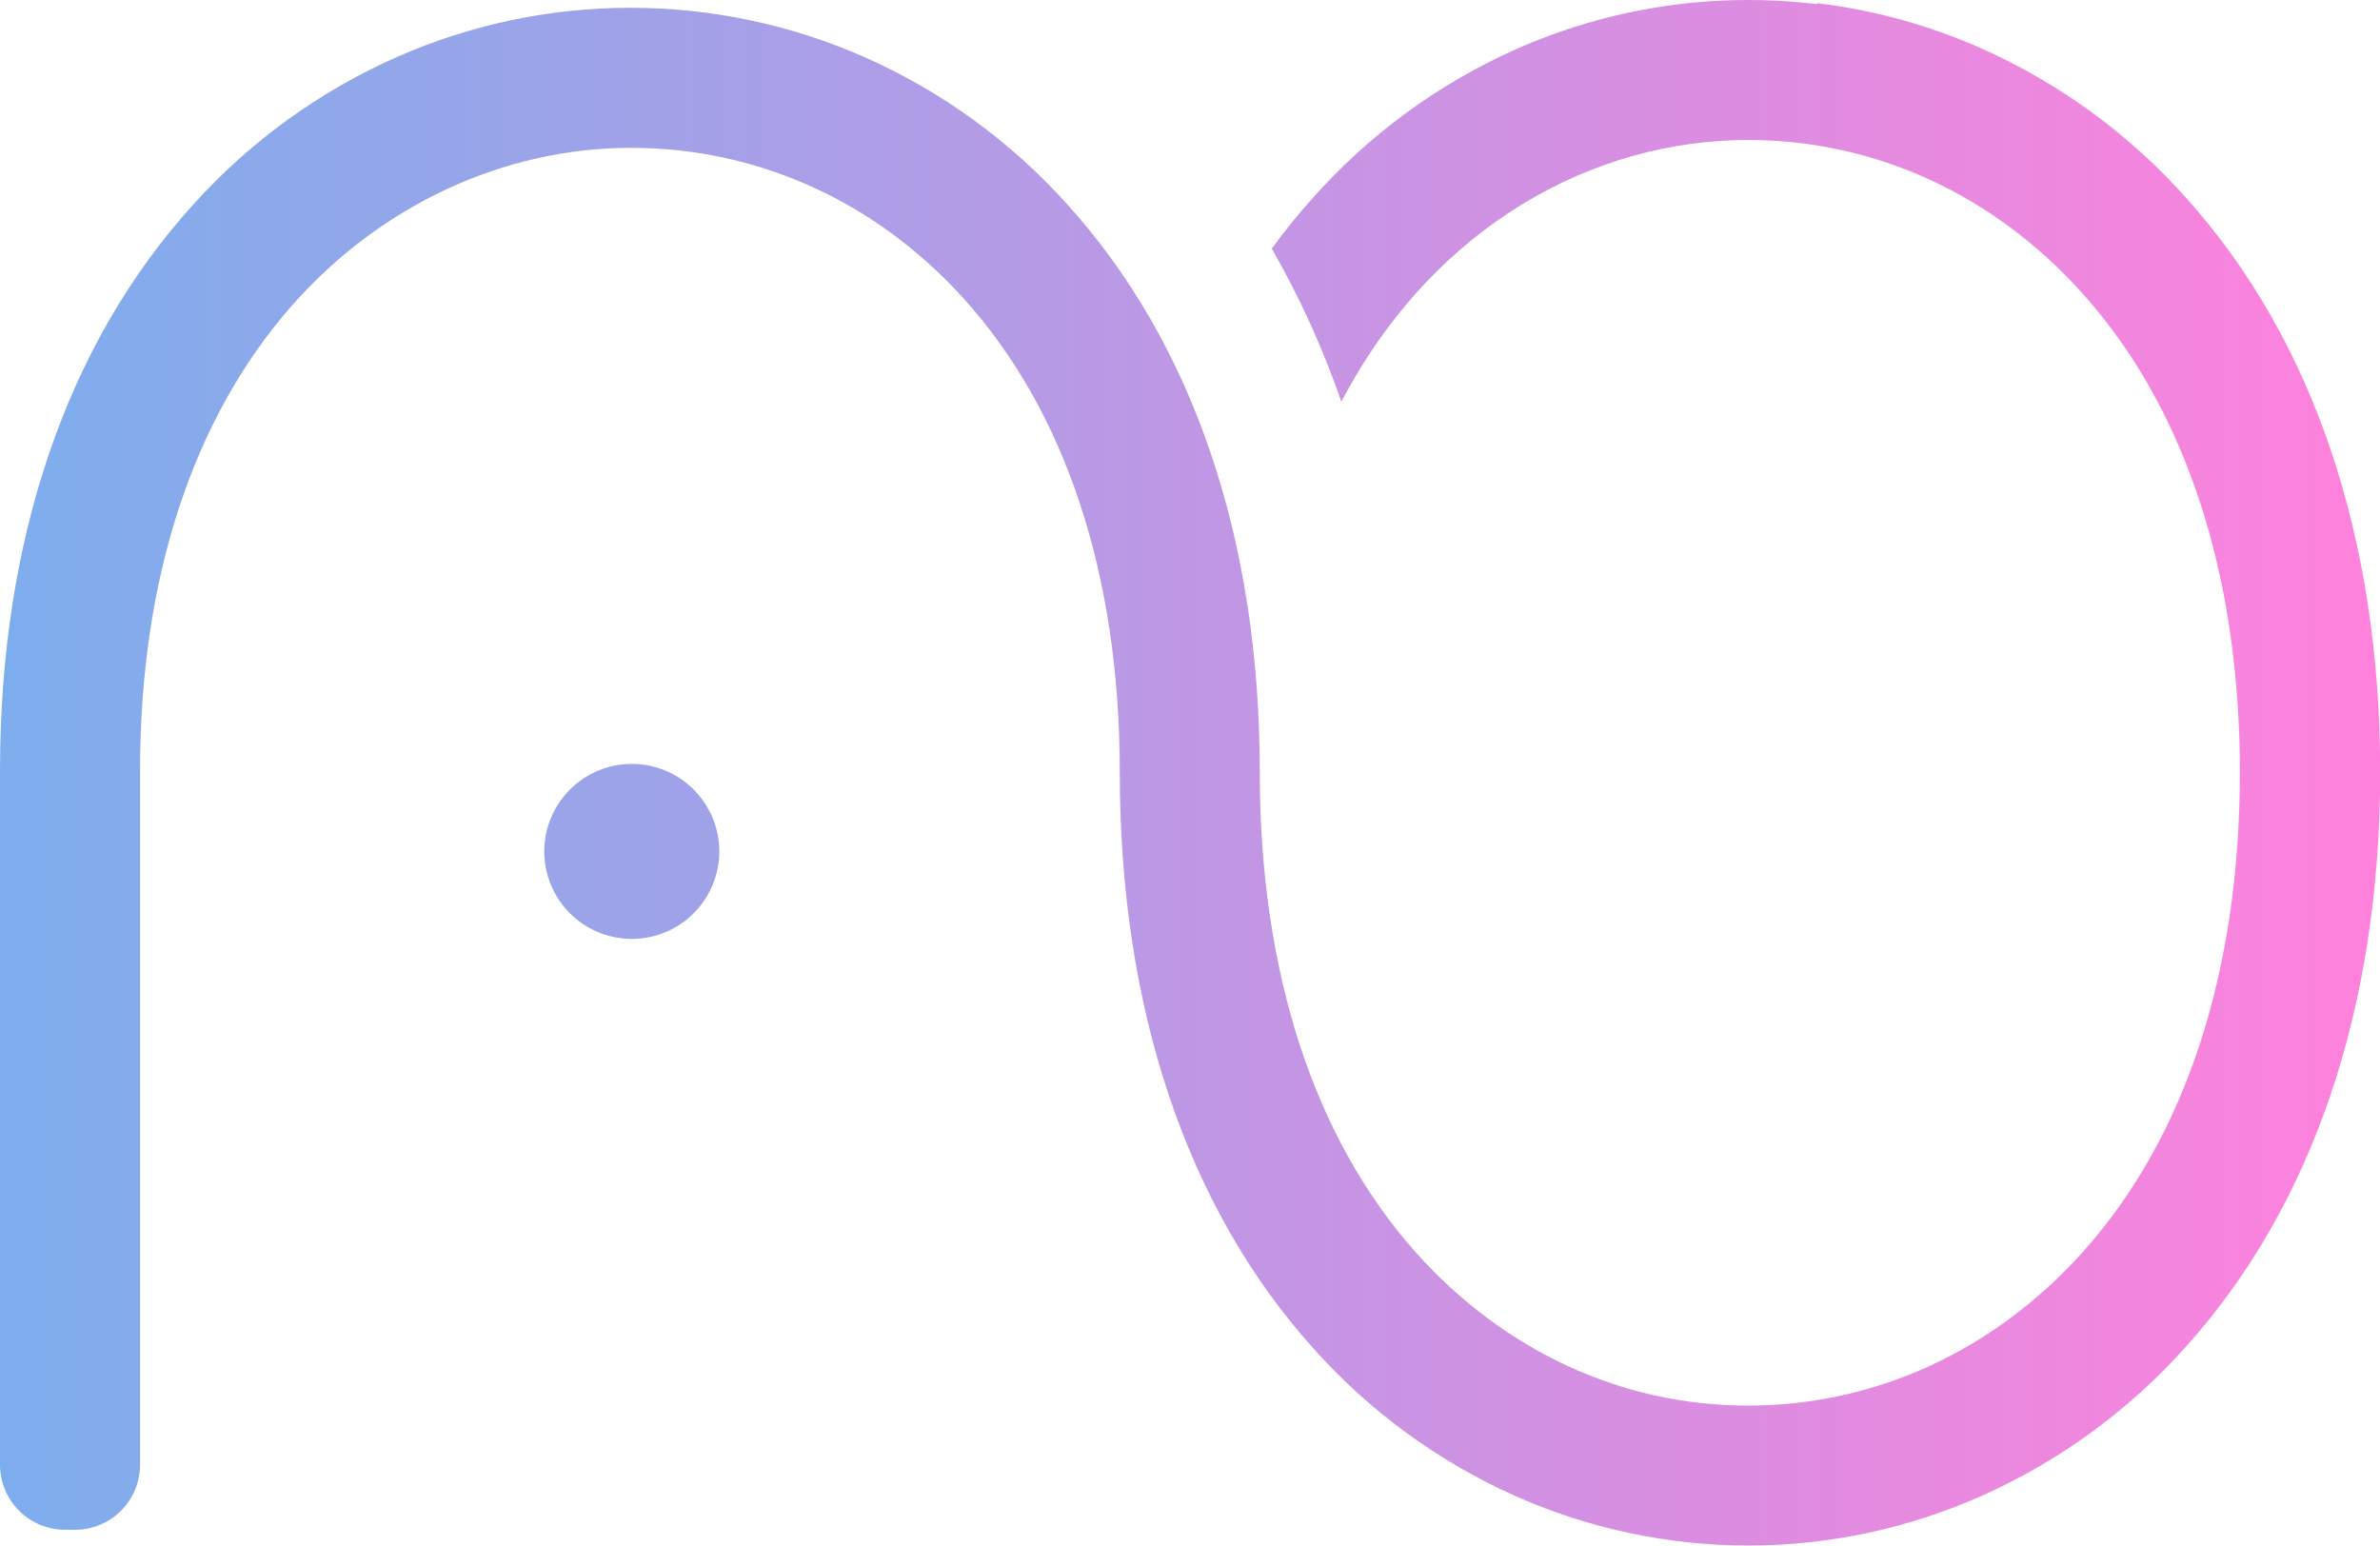 <svg xmlns="http://www.w3.org/2000/svg" xmlns:xlink="http://www.w3.org/1999/xlink" viewBox="0 0 887.93 576.66"><defs><style>.cls-1{fill:none;}.cls-2{clip-path:url(#clip-path);}.cls-3{fill:url(#linear-gradient);}.cls-4{clip-path:url(#clip-path-2);}.cls-5{fill:url(#linear-gradient-2);}</style><clipPath id="clip-path" transform="translate(0 0)"><path class="cls-1" d="M565,18.62A222.58,222.58,0,0,0,489.47,74.2q-7.92,8.85-15,18.55a331.31,331.31,0,0,1,25.95,57.13c34.92-66.41,94.73-97.65,151.73-97.65,47.33,0,91.6,20.28,124.66,57.1,29,32.25,47.65,75.3,55.15,126.28h0a363.5,363.5,0,0,1,3.68,52.53c0,74.41-20.28,136.31-58.62,179-33.17,36.94-77.53,57.28-124.92,57.28-47,0-91-20.34-124-57.28C490.13,424.43,470,362.51,470,288.05c0-86.72-24.86-160-71.91-211.9a223,223,0,0,0-75.61-54.86,216.08,216.08,0,0,0-174.46,0A224.45,224.45,0,0,0,72.21,76.19C25,128.1,0,201.18,0,287.53V530.94H0a1.7,1.7,0,0,0,0,.22v15.33a24.25,24.25,0,0,0,24.25,24.25H28a24.25,24.25,0,0,0,24.25-24.25V530.94h0V287.53c0-71.41,19.6-131.42,56.67-173.53,32.92-37.39,79-58.84,126.46-58.84,47.22,0,91.27,19.91,124,56.07,38.19,42.14,58.38,103.29,58.38,176.82,0,87.78,24.79,161.92,71.68,214.41A222.72,222.72,0,0,0,565,558a213.74,213.74,0,0,0,174.75-.11,225,225,0,0,0,76-55.71c47.23-52.6,72.21-126.6,72.24-214h0v-.17h0c0-87.39-25-161.39-72.24-214a224.84,224.84,0,0,0-76-55.71A214.06,214.06,0,0,0,678,1.19v.38A213.44,213.44,0,0,0,565,18.62"/></clipPath><linearGradient id="linear-gradient" x1="-516.02" y1="823.18" x2="-515.02" y2="823.18" gradientTransform="matrix(882, 0, 0, -882, 455125.13, 726331.52)" gradientUnits="userSpaceOnUse"><stop offset="0" stop-color="#7caeed"/><stop offset="1" stop-color="#ff81dc"/></linearGradient><clipPath id="clip-path-2" transform="translate(0 0)"><path class="cls-1" d="M203.24,321.12A32.65,32.65,0,1,0,235.68,285a32.69,32.69,0,0,0-32.44,36.16"/></clipPath><linearGradient id="linear-gradient-2" x1="-516.02" y1="823.18" x2="-515.02" y2="823.18" gradientTransform="matrix(1134.55, 0, 0, -1134.55, 585398.64, 934258.89)" xlink:href="#linear-gradient"/></defs><g id="Layer_2" data-name="Layer 2"><g id="Layer_1-2" data-name="Layer 1"><g class="cls-2"><rect class="cls-3" width="887.93" height="576.66"/></g><g class="cls-4"><rect class="cls-5" x="201.17" y="284.96" width="69.14" height="67.26"/></g></g></g></svg>
